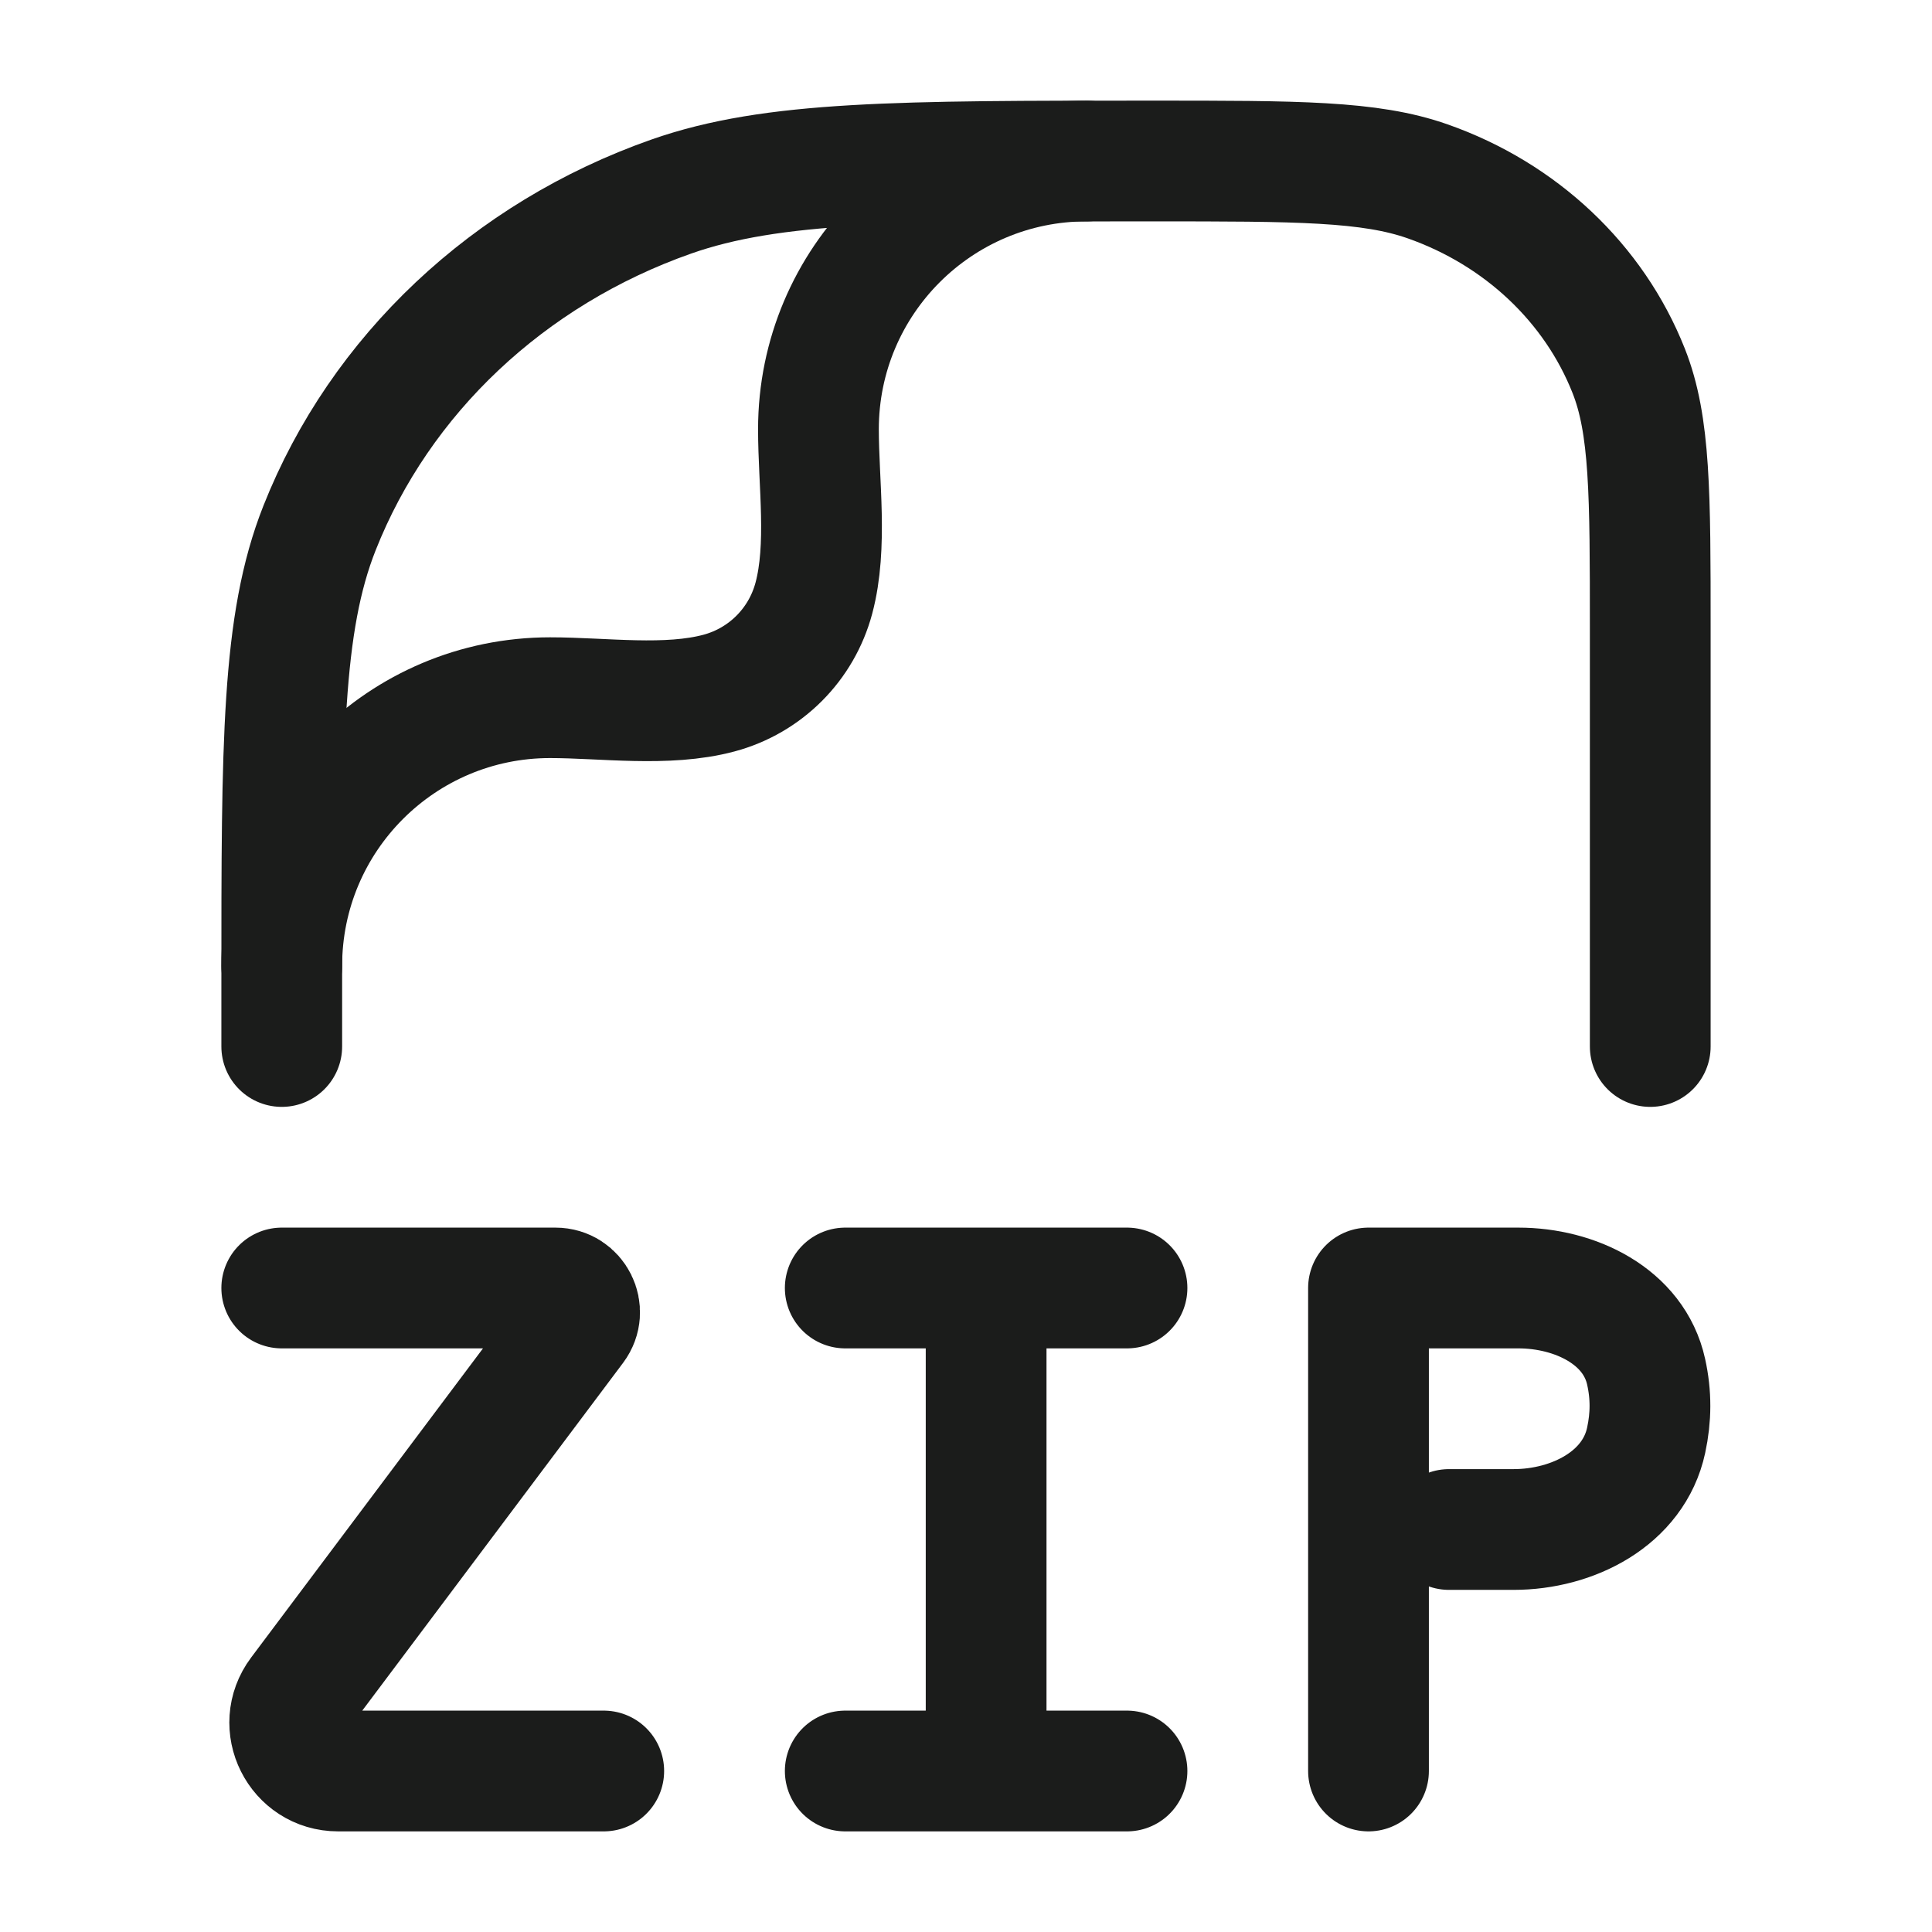 <svg width="24" height="24" viewBox="0 0 24 24" fill="none" xmlns="http://www.w3.org/2000/svg">
<g id="zip-01">
<path id="Vector" d="M3.5 13V12.196C3.5 9.229 3.5 7.745 3.969 6.56C4.723 4.655 6.317 3.153 8.338 2.442C9.596 2 11.17 2 14.318 2C16.117 2 17.017 2 17.735 2.253C18.89 2.659 19.801 3.517 20.232 4.606C20.5 5.283 20.5 6.131 20.5 7.826V12.014V13" stroke="#1B1C1B" stroke-width="1.5" stroke-linecap="round" stroke-linejoin="round"/>
<path id="Vector_2" d="M3.5 12C3.5 10.159 4.992 8.667 6.833 8.667C7.499 8.667 8.284 8.783 8.931 8.61C9.507 8.456 9.956 8.007 10.11 7.431C10.283 6.784 10.167 5.999 10.167 5.333C10.167 3.492 11.659 2 13.5 2" stroke="#1B1C1B" stroke-width="1.5" stroke-linecap="round" stroke-linejoin="round"/>
<path id="Vector_3" d="M3.5 16H6.9C7.147 16 7.288 16.282 7.14 16.48L3.72 21.04C3.423 21.436 3.706 22 4.2 22H7.5M10.5 16H12.25M12.25 16H14M12.25 16V21.679M10.5 22H14M17 22V16H18.862C19.567 16 20.298 16.352 20.449 17.041C20.513 17.33 20.511 17.604 20.449 17.892C20.294 18.614 19.539 19 18.801 19H18" stroke="#1B1C1B" stroke-width="1.5" stroke-linecap="round" stroke-linejoin="round"/>
</g>
</svg>
